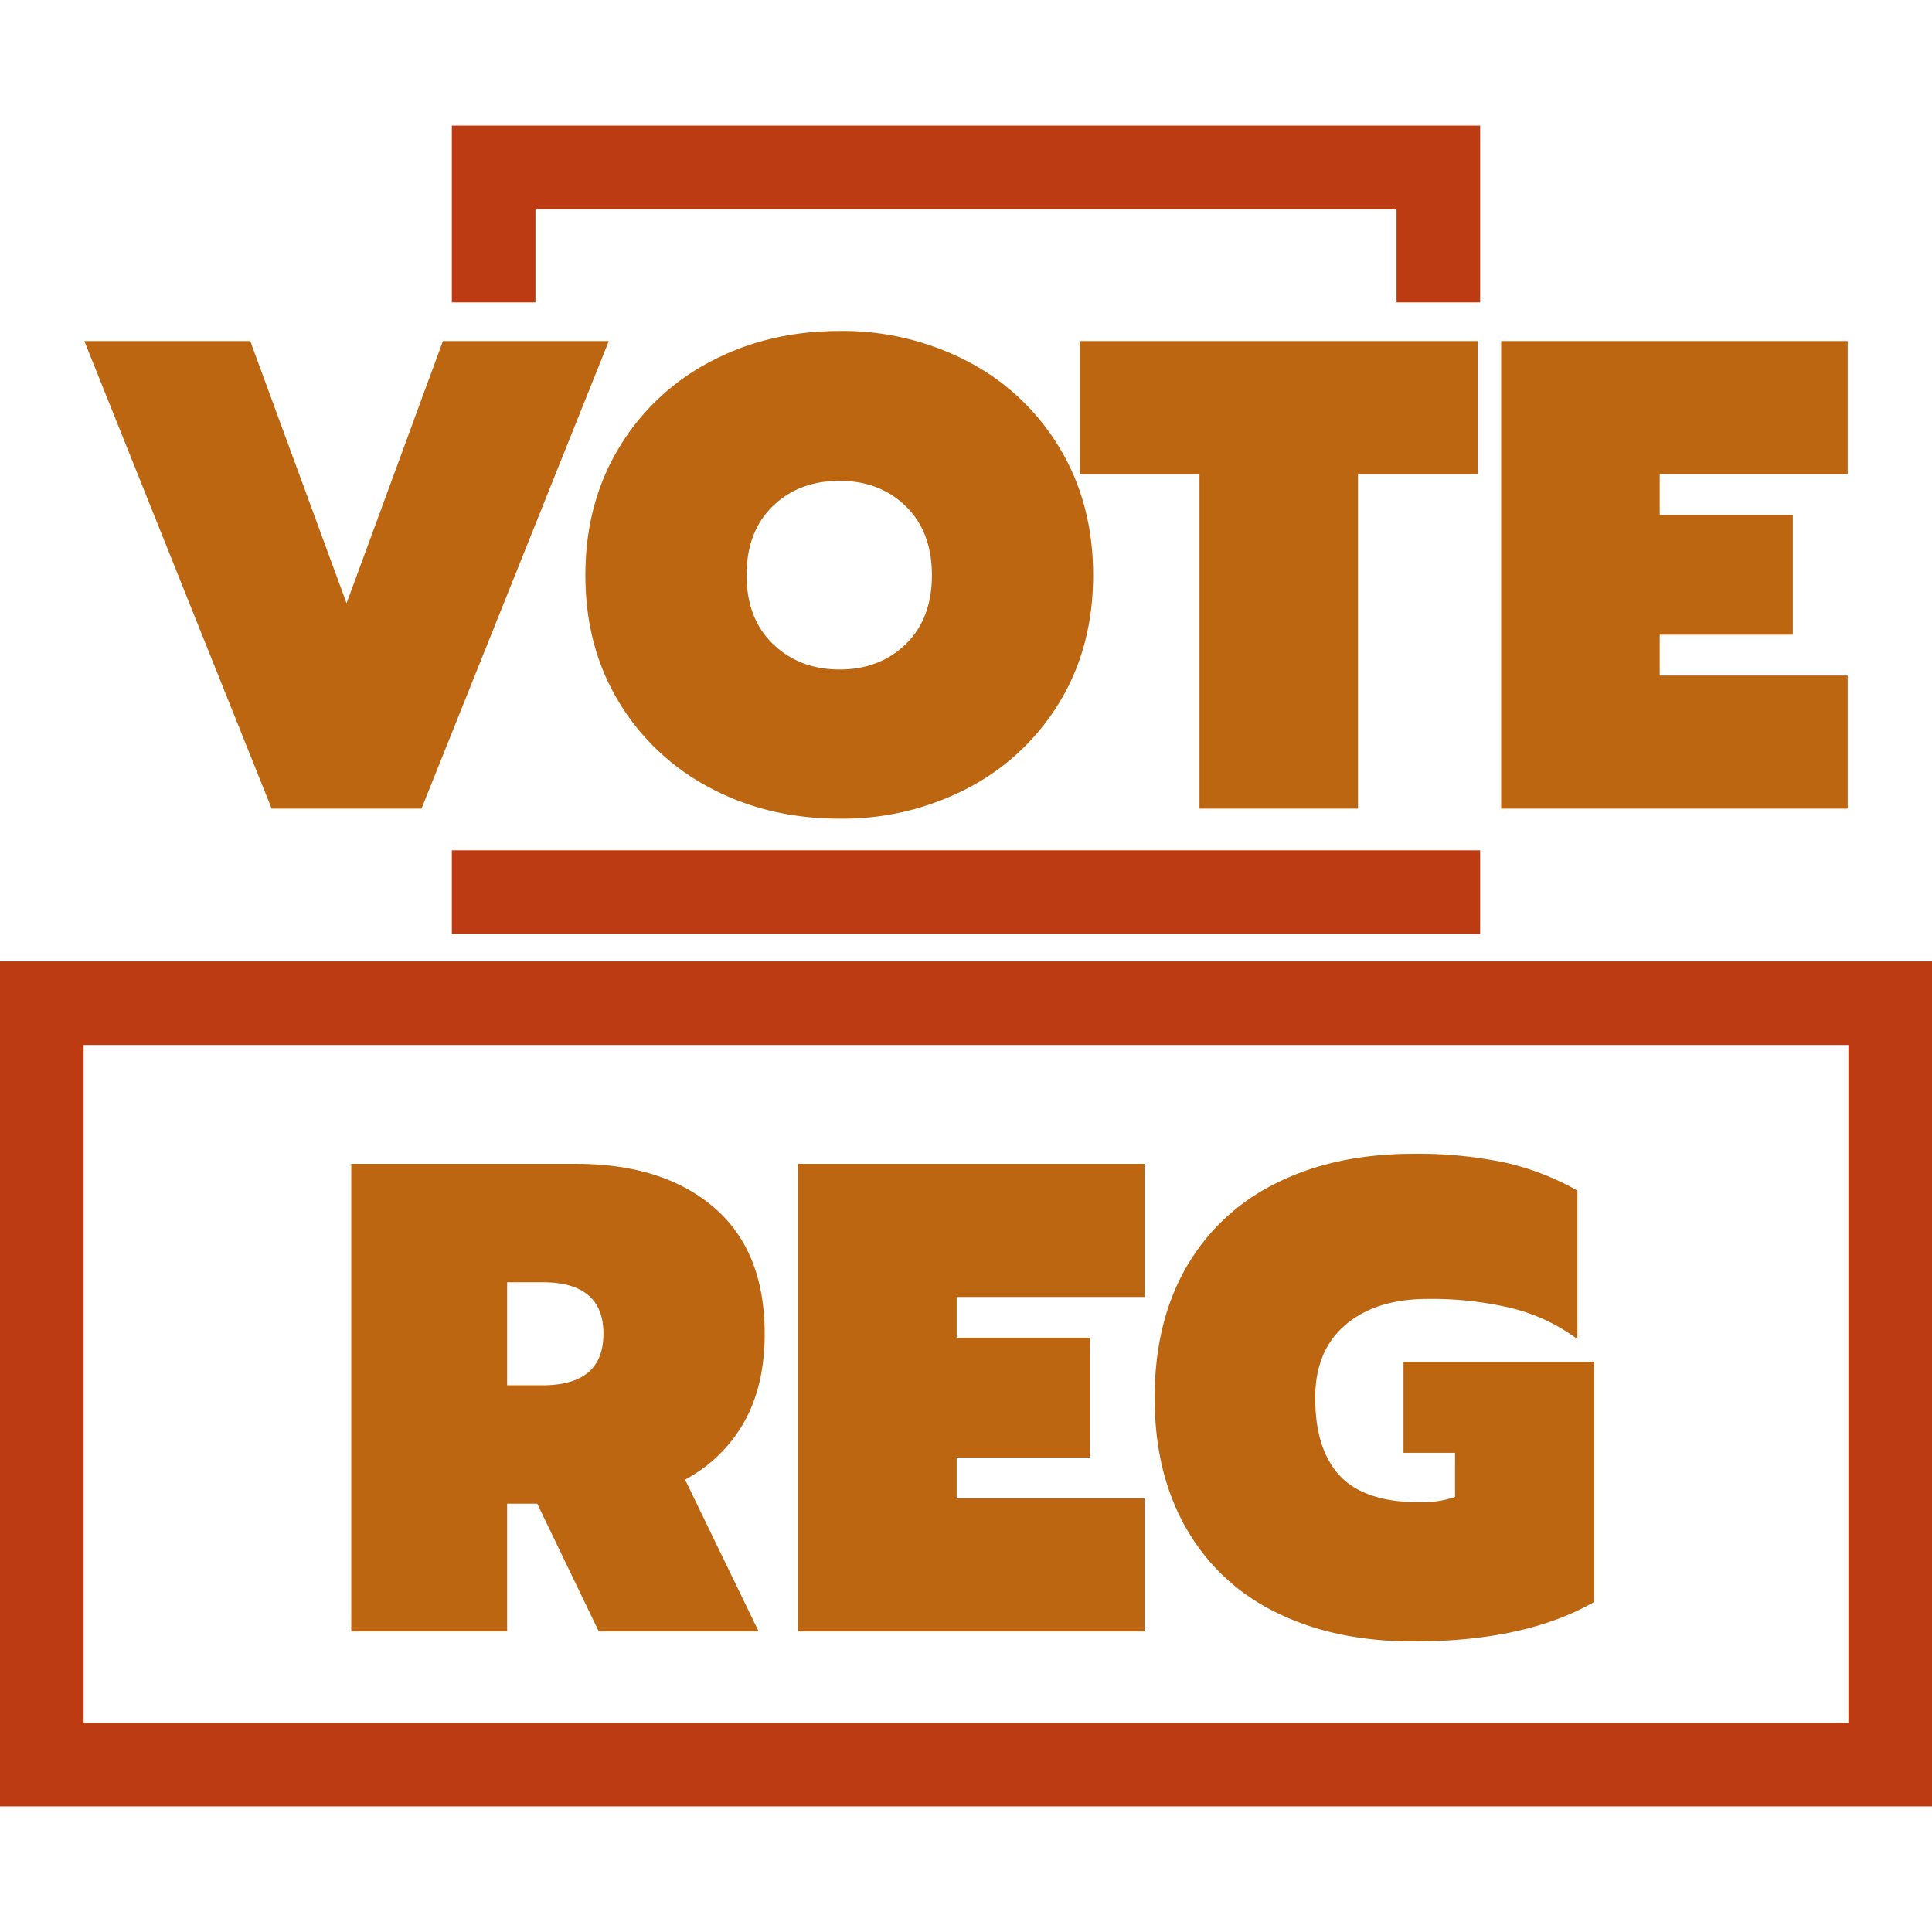 <?xml version="1.0" encoding="UTF-8" standalone="no"?>
<svg
   xmlns:dc="http://purl.org/dc/elements/1.1/"
   xmlns:cc="http://creativecommons.org/ns#"
   xmlns:rdf="http://www.w3.org/1999/02/22-rdf-syntax-ns#"
   xmlns:svg="http://www.w3.org/2000/svg"
   xmlns="http://www.w3.org/2000/svg"
   xmlns:sodipodi="http://sodipodi.sourceforge.net/DTD/sodipodi-0.dtd"
   xmlns:inkscape="http://www.inkscape.org/namespaces/inkscape"
   id="Layer_1"
   data-name="Layer 1"
   viewBox="0 0 577.63 577.63"
   version="1.1"
   sodipodi:docname="logo.svg"
   width="577.63"
   height="577.63"
   inkscape:version="0.92.5 (2060ec1f9f, 2020-04-08)">
  <sodipodi:namedview
     pagecolor="#ffffff"
     bordercolor="#666666"
     borderopacity="1"
     objecttolerance="10"
     gridtolerance="10"
     guidetolerance="10"
     inkscape:pageopacity="0"
     inkscape:pageshadow="2"
     inkscape:window-width="1848"
     inkscape:window-height="1017"
     id="namedview27"
     showgrid="false"
     inkscape:zoom="0.46964239"
     inkscape:cx="288.815"
     inkscape:cy="251.255"
     inkscape:window-x="72"
     inkscape:window-y="26"
     inkscape:window-maximized="1"
     inkscape:current-layer="Layer_1" />
  <defs
     id="defs4">
    <style
       id="style2">.cls-1{fill:#231f20;}.cls-2{fill:none;stroke:#231f20;stroke-miterlimit:10;stroke-width:25px;}</style>
  </defs>
  <path
     class="cls-1"
     d="m 25.22,101.97 h 49.6 l 28.8,78.4 28.8,-78.4 h 49.6 l -56,139.8 h -44.8 z"
     id="path6"
     inkscape:connector-curvature="0"
     style="fill:#bd6612;fill-opacity:1" />
  <path
     class="cls-1"
     d="m 212.32,235.56 a 69.43,69.43 0 0 1 -27.3,-25.7 q -10,-16.5 -10,-37.9 0,-21.4 10,-38 a 69.18,69.18 0 0 1 27.3,-25.8 q 17.29,-9.2 38.7,-9.2 a 80.74,80.74 0 0 1 38.5,9.2 69.18,69.18 0 0 1 27.3,25.8 q 10,16.61 10,38 0,21.39 -10,37.9 a 69.43,69.43 0 0 1 -27.3,25.7 80.74,80.74 0 0 1 -38.5,9.2 q -21.4,0.01 -38.7,-9.2 z m 58.5,-43 q 7.8,-7.61 7.8,-20.6 0,-12.99 -7.8,-20.6 -7.8,-7.6 -19.8,-7.6 -12.19,0 -20,7.6 -7.81,7.6 -7.8,20.6 0,13 7.9,20.6 7.9,7.6 19.9,7.6 12,0.01 19.8,-7.6 z"
     id="path8"
     inkscape:connector-curvature="0"
     style="fill:#bd6612;fill-opacity:1" />
  <path
     class="cls-1"
     d="m 358.62,141.77 h -35.8 v -39.8 h 119 v 39.8 h -35.8 v 100 h -47.4 z"
     id="path10"
     inkscape:connector-curvature="0"
     style="fill:#bd6612;fill-opacity:1" />
  <path
     class="cls-1"
     d="m 448.82,101.97 h 103.6 v 39.8 h -56.2 v 12.2 h 39.8 v 35.8 h -39.8 v 12.2 h 56.2 v 39.8 h -103.6 z"
     id="path12"
     inkscape:connector-curvature="0"
     style="fill:#bd6612;fill-opacity:1" />
  <path
     class="cls-1"
     d="m 105.02,347.97 h 67.2 q 26,0 41.2,13 15.2,13 15.2,37.8 0,15.6 -6.2,26.5 a 43.85,43.85 0 0 1 -17.6,17.1 l 22,45.4 h -47.8 L 160.62,449.56 h -9 v 38.2 h -46.6 z m 57.2,66.2 q 18.19,0 18.2,-15.4 0.01,-15.4 -18.2,-15.4 h -10.6 v 30.8 z"
     id="path14"
     inkscape:connector-curvature="0"
     style="fill:#bd6612;fill-opacity:1" />
  <path
     class="cls-1"
     d="m 238.62,347.97 h 103.6 v 39.8 h -56.2 v 12.2 h 39.8 v 35.8 h -39.8 v 12.2 h 56.2 v 39.8 h -103.6 z"
     id="path16"
     inkscape:connector-curvature="0"
     style="fill:#bd6612;fill-opacity:1" />
  <path
     class="cls-1"
     d="m 381.52,482.07 a 61.89,61.89 0 0 1 -26.9,-25.2 q -9.41,-16.5 -9.4,-38.9 0,-22.6 9.4,-39 a 62.71,62.71 0 0 1 26.9,-25.2 q 17.51,-8.81 41.1,-8.8 a 125.72,125.72 0 0 1 27.2,2.59 78.48,78.48 0 0 1 21.8,8.4 v 44.4 a 55.32,55.32 0 0 0 -19.5,-9.2 102.12,102.12 0 0 0 -25.3,-2.8 q -15.4,0 -24.5,7.7 -9.1,7.7 -9.1,21.9 0,15.4 7.4,23.3 7.4,7.9 24,7.9 a 30.35,30.35 0 0 0 10.4,-1.6 v -13.2 h -15.4 v -27.2 h 57 v 71.8 q -20.59,11.8 -54,11.8 -23.59,0.01 -41.1,-8.69 z"
     id="path18"
     inkscape:connector-curvature="0"
     style="fill:#bd6612;fill-opacity:1" />
  <rect
     class="cls-2"
     x="12.5"
     y="299.94"
     width="552.63"
     height="227.63"
     id="rect20"
     style="fill:none;stroke:#bd3b12;stroke-width:25px;stroke-miterlimit:10;stroke-opacity:1" />
  <polygon
     class="cls-1"
     points="442.54,0 135.09,0 135.09,52.85 160.09,52.85 160.09,25 417.54,25 417.54,52.85 442.54,52.85 "
     id="polygon22"
     style="fill:#bd3b12;fill-opacity:1"
     transform="translate(0,37.56)" />
  <polygon
     class="cls-1"
     points="442.54,216.67 417.54,216.67 160.09,216.67 135.09,216.67 135.09,241.67 442.54,241.67 "
     id="polygon24"
     style="fill:#bd3b12;fill-opacity:1"
     transform="translate(0,37.56)" />
</svg>
